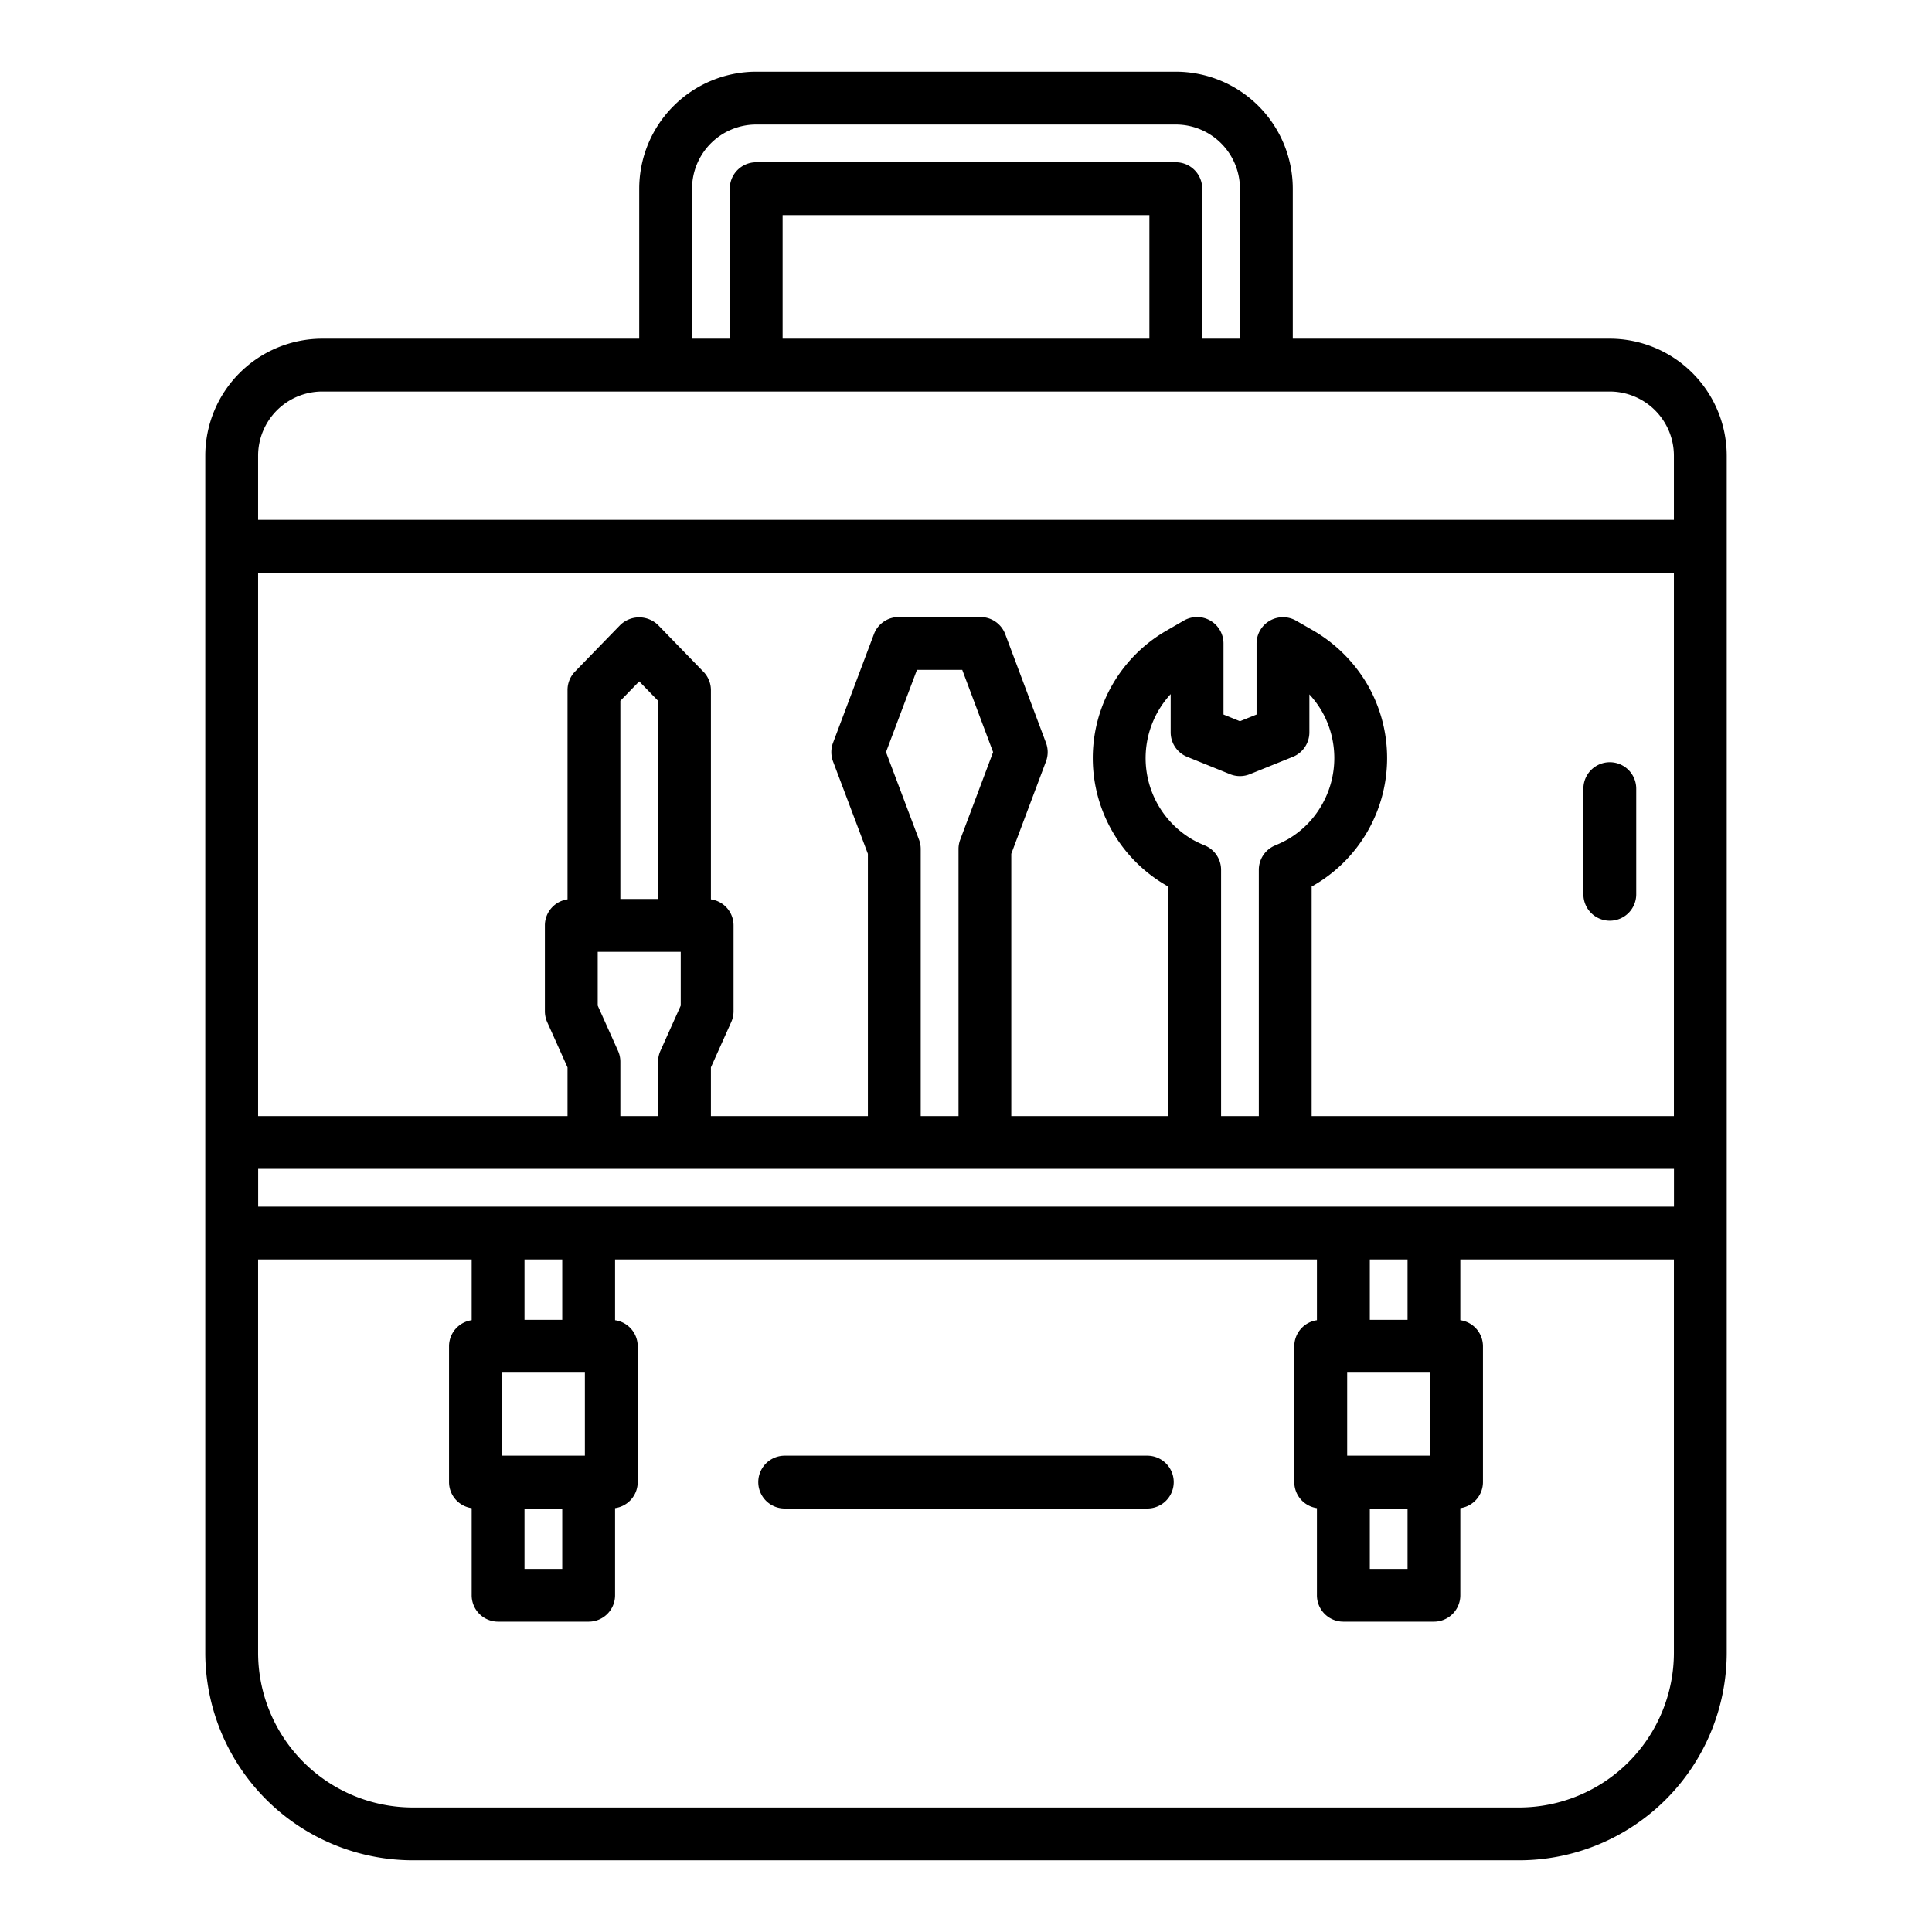 <?xml version="1.0"?>
<svg xmlns="http://www.w3.org/2000/svg" width="512" height="512" viewBox="0 0 128 128"><g><path d="M114.4,30.19a7.759,7.759,0,0,0-7.75-7.75h-21V12.5A7.759,7.759,0,0,0,77.9,4.75H50.1a7.759,7.759,0,0,0-7.75,7.75v9.94h-21a7.759,7.759,0,0,0-7.75,7.75l0,79.31a13.765,13.765,0,0,0,13.75,13.75h73.308A13.765,13.765,0,0,0,114.4,109.5ZM94.754,90.942v5.5h-5.5v-5.5Zm-4,9h2.5v4h-2.5Zm2.5-12.5h-2.5v-4h2.5Zm-76.15-7.5v-2.5h93.8v2.5Zm21.646,11v5.5h-5.5v-5.5Zm-4,9h2.5v4h-2.5Zm2.5-12.5h-2.5v-4h2.5Zm73.65-13.5h-24V58.733c.039-.02.079-.043.121-.064a9.745,9.745,0,0,0,3.571-13.32,9.95,9.95,0,0,0-3.571-3.567l-1.15-.66A1.75,1.75,0,0,0,83.25,42.64v4.7l-1.1.443L81.06,47.34V42.63a1.751,1.751,0,0,0-2.626-1.516l-1.158.67a9.745,9.745,0,0,0,.016,16.892l.108.059V73.942H67V56.567l2.3-6.122a1.756,1.756,0,0,0,0-1.229l-2.7-7.2A1.75,1.75,0,0,0,64.96,40.88H59.54A1.75,1.75,0,0,0,57.9,42.014l-2.71,7.2a1.756,1.756,0,0,0,0,1.233L57.5,56.569V73.942H47.1V70.715l1.346-3A1.757,1.757,0,0,0,48.6,67V61.31a1.744,1.744,0,0,0-1.5-1.725V45.72a1.75,1.75,0,0,0-.5-1.219l-3-3.09a1.8,1.8,0,0,0-2.511,0l-3,3.09A1.749,1.749,0,0,0,37.6,45.72V59.585a1.743,1.743,0,0,0-1.5,1.725V67a1.756,1.756,0,0,0,.153.717l1.347,3v3.227H17.1v-36h93.8ZM79.813,56.011a7.289,7.289,0,0,1-.786-.375,6.242,6.242,0,0,1-1.467-9.648V48.52a1.751,1.751,0,0,0,1.092,1.622l2.841,1.15a1.754,1.754,0,0,0,1.313,0l2.849-1.15A1.753,1.753,0,0,0,86.75,48.52V46.005a6.331,6.331,0,0,1,.816,1.1,6.241,6.241,0,0,1,0,6.239,6.138,6.138,0,0,1-2.25,2.266,7.944,7.944,0,0,1-.828.4A1.751,1.751,0,0,0,83.4,57.63V73.942H80.9V57.63A1.749,1.749,0,0,0,79.813,56.011Zm-18.925-.378L58.7,49.83l2.051-5.45h3l2.044,5.45-2.18,5.805a1.77,1.77,0,0,0-.111.615V73.942H61V56.25A1.755,1.755,0,0,0,60.888,55.633ZM43.6,59.56H41.1V46.43l1.25-1.287L43.6,46.43ZM40.946,69.623l-1.346-3V63.06h5.5v3.565l-1.347,3a1.756,1.756,0,0,0-.153.717v3.6H41.1v-3.6A1.757,1.757,0,0,0,40.946,69.623ZM45.85,12.5A4.254,4.254,0,0,1,50.1,8.25H77.9a4.254,4.254,0,0,1,4.25,4.25v9.94h-2.5V12.5a1.749,1.749,0,0,0-1.75-1.75H50.1a1.749,1.749,0,0,0-1.75,1.75v9.94h-2.5Zm6,9.94V14.25h24.3v8.19Zm-30.5,3.5h85.3a4.255,4.255,0,0,1,4.25,4.25v4.252H17.1V30.19A4.255,4.255,0,0,1,21.35,25.94ZM110.9,109.5a10.261,10.261,0,0,1-10.25,10.25H27.346A10.261,10.261,0,0,1,17.1,109.5V83.442H31.25v4.025a1.745,1.745,0,0,0-1.5,1.725v9a1.745,1.745,0,0,0,1.5,1.726v5.772A1.749,1.749,0,0,0,33,107.44h6a1.749,1.749,0,0,0,1.75-1.75V99.917a1.745,1.745,0,0,0,1.5-1.725v-9a1.745,1.745,0,0,0-1.5-1.724V83.442h46.5v4.026a1.745,1.745,0,0,0-1.5,1.724v9a1.745,1.745,0,0,0,1.5,1.725v5.773A1.749,1.749,0,0,0,89,107.44h6a1.749,1.749,0,0,0,1.75-1.75V99.918a1.745,1.745,0,0,0,1.5-1.726v-9a1.745,1.745,0,0,0-1.5-1.725V83.442H110.9Z"/><path d="M106.654,61a1.749,1.749,0,0,0,1.75-1.75v-7a1.75,1.75,0,0,0-3.5,0v7A1.749,1.749,0,0,0,106.654,61Z"/><path d="M76.012,96.442H51.988a1.75,1.75,0,0,0,0,3.5H76.012a1.75,1.75,0,0,0,0-3.5Z"/></g></svg>
